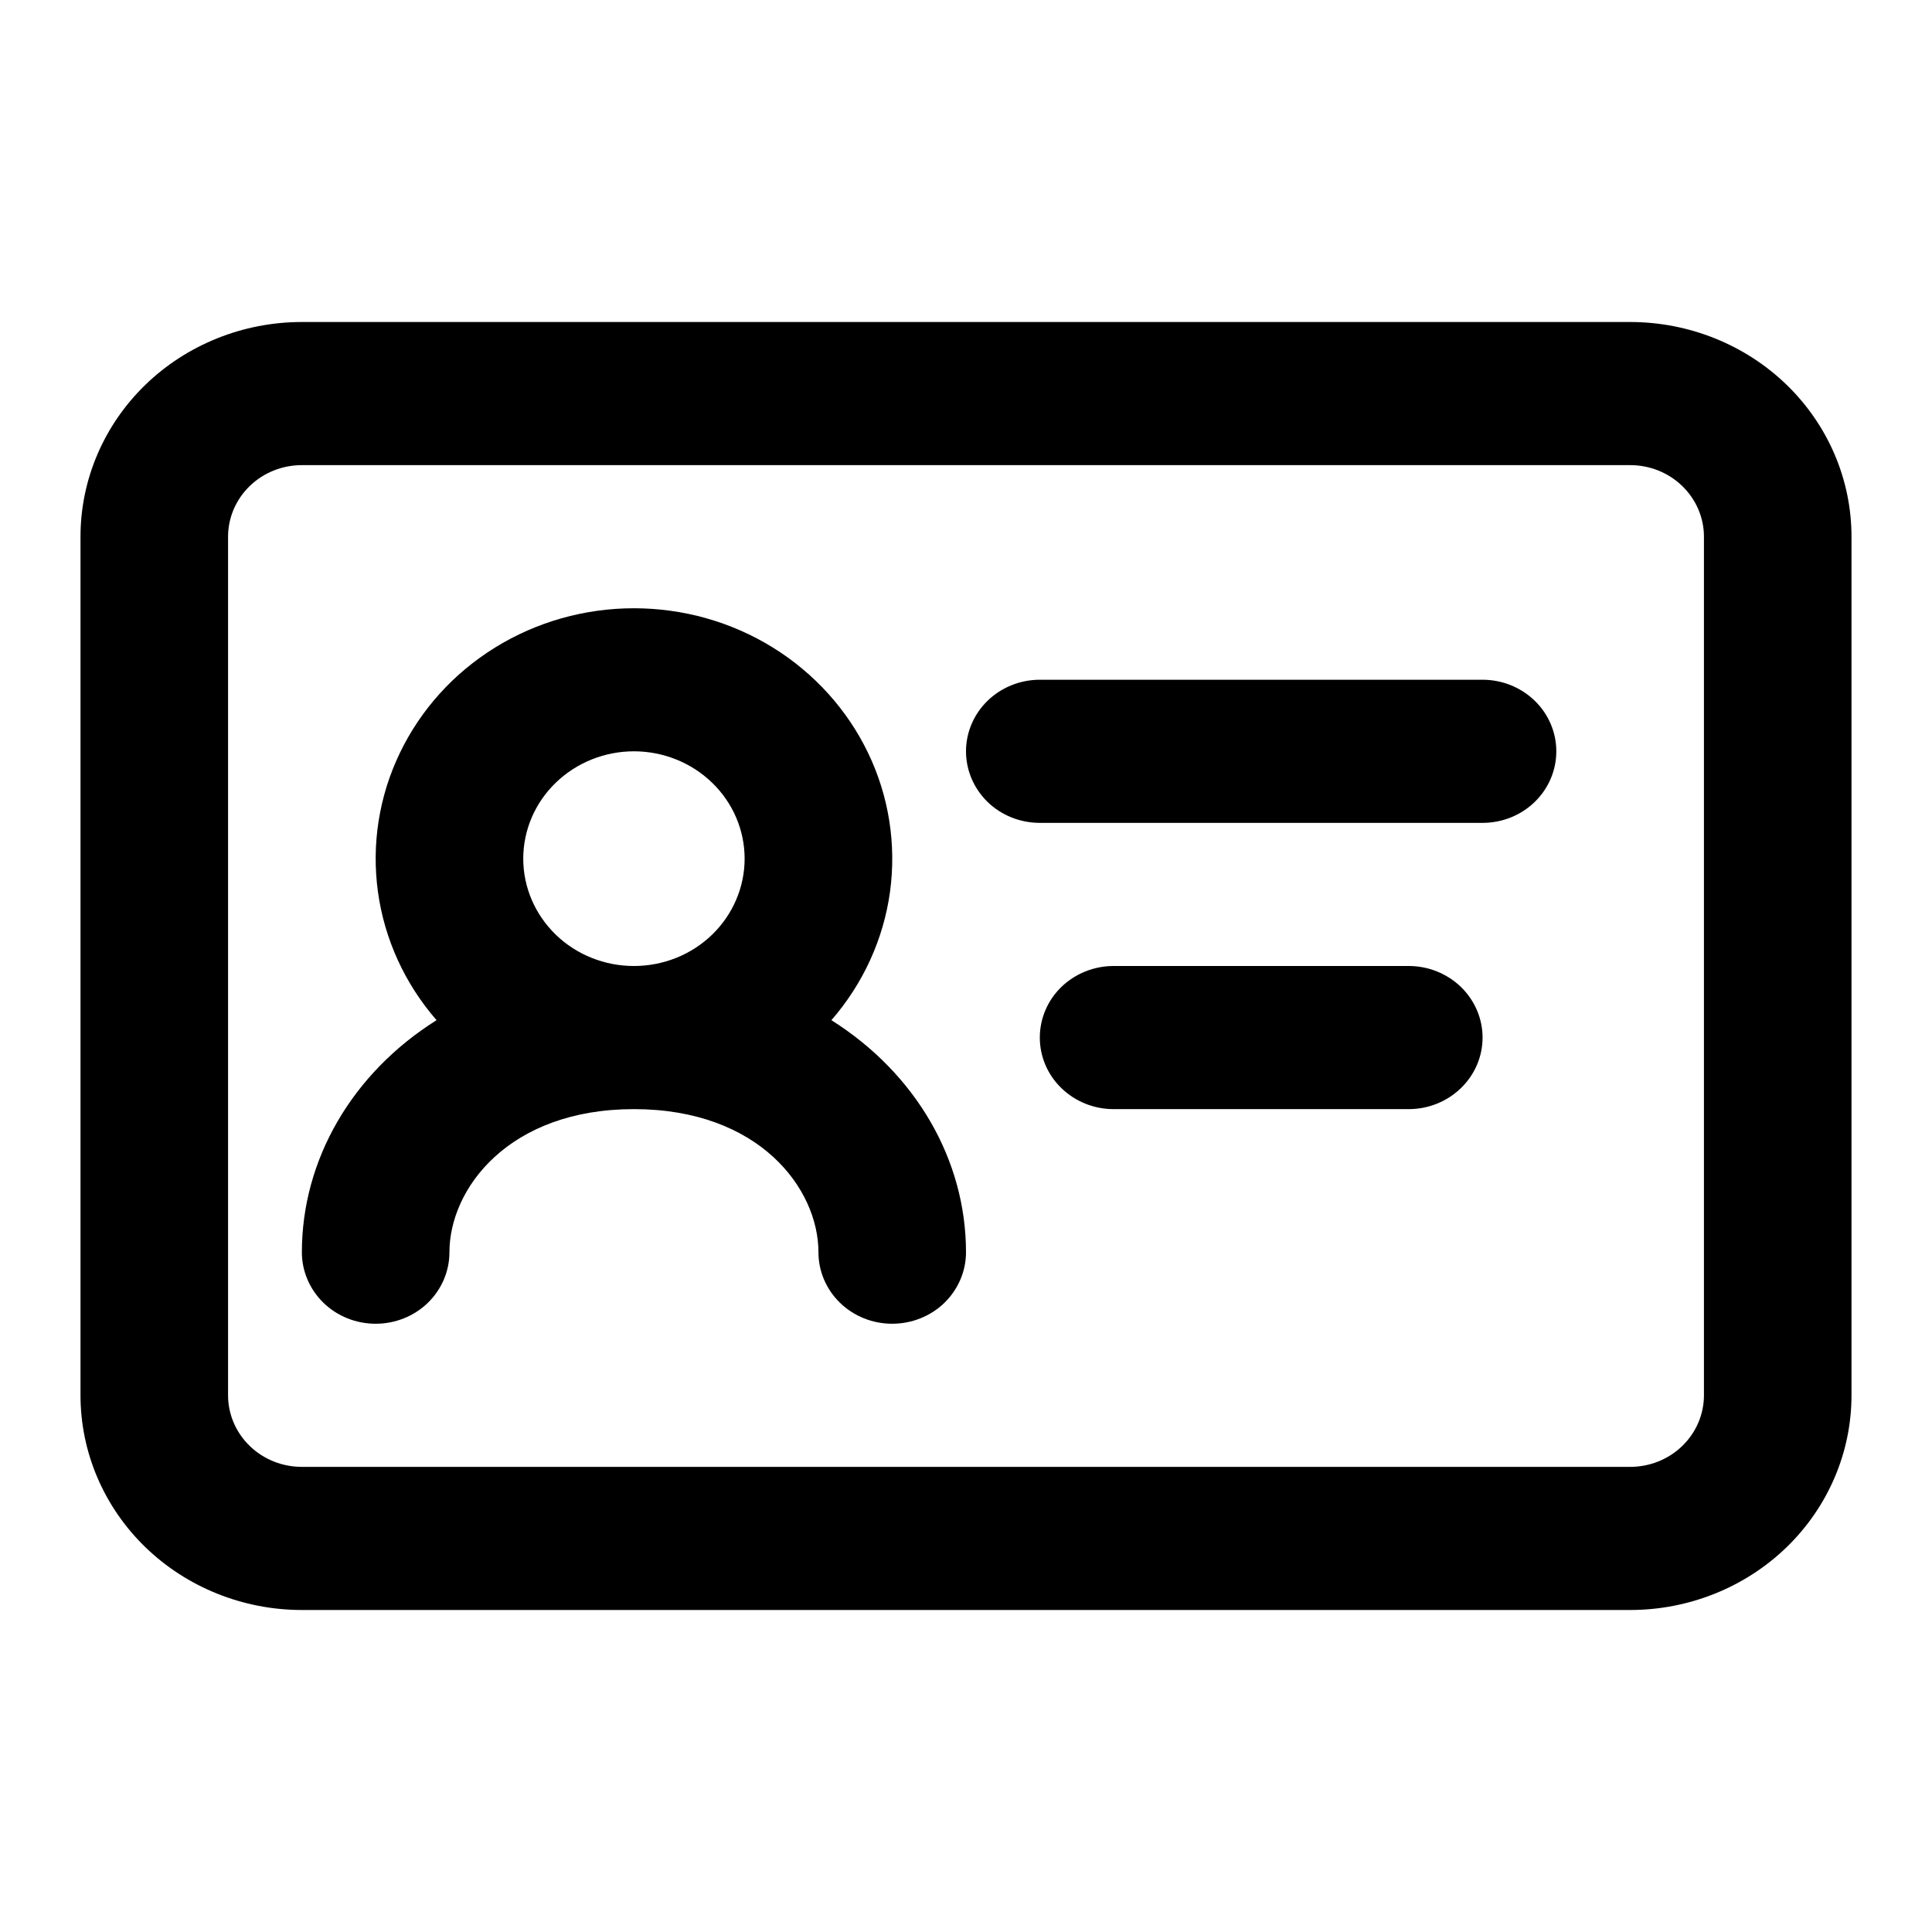 <svg viewBox="0 0 24 24" fill="none" xmlns="http://www.w3.org/2000/svg">
  <path fill-rule="evenodd" clip-rule="evenodd"
    d="M3.75 5.778C3.507 5.778 3.274 5.871 3.102 6.038C2.93 6.205 2.833 6.431 2.833 6.667V17.333C2.833 17.569 2.93 17.795 3.102 17.962C3.274 18.129 3.507 18.222 3.75 18.222H20.25C20.493 18.222 20.726 18.129 20.898 17.962C21.07 17.795 21.167 17.569 21.167 17.333V6.667C21.167 6.431 21.07 6.205 20.898 6.038C20.726 5.871 20.493 5.778 20.25 5.778H3.75ZM1 6.667C1 5.959 1.29 5.281 1.805 4.781C2.321 4.281 3.021 4 3.75 4H20.25C20.979 4 21.679 4.281 22.195 4.781C22.71 5.281 23 5.959 23 6.667V17.333C23 18.041 22.71 18.719 22.195 19.219C21.679 19.719 20.979 20 20.25 20H3.75C3.021 20 2.321 19.719 1.805 19.219C1.29 18.719 1 18.041 1 17.333L1 6.667ZM6.5 10.667C6.5 10.313 6.645 9.974 6.903 9.724C7.161 9.474 7.51 9.333 7.875 9.333C8.24 9.333 8.589 9.474 8.847 9.724C9.105 9.974 9.25 10.313 9.25 10.667C9.25 11.02 9.105 11.359 8.847 11.61C8.589 11.86 8.24 12 7.875 12C7.51 12 7.161 11.86 6.903 11.61C6.645 11.359 6.5 11.02 6.5 10.667ZM10.328 12.673C10.722 12.22 10.975 11.667 11.056 11.079C11.136 10.491 11.043 9.893 10.785 9.356C10.527 8.818 10.116 8.363 9.601 8.044C9.086 7.725 8.487 7.556 7.875 7.556C7.264 7.556 6.665 7.725 6.15 8.044C5.634 8.363 5.224 8.818 4.966 9.356C4.708 9.893 4.614 10.491 4.695 11.079C4.776 11.667 5.029 12.22 5.423 12.673C4.374 13.332 3.75 14.406 3.75 15.556C3.75 15.791 3.847 16.017 4.018 16.184C4.19 16.351 4.424 16.444 4.667 16.444C4.91 16.444 5.143 16.351 5.315 16.184C5.487 16.017 5.583 15.791 5.583 15.556C5.583 14.768 6.317 13.778 7.875 13.778C9.433 13.778 10.167 14.768 10.167 15.556C10.167 15.791 10.263 16.017 10.435 16.184C10.607 16.351 10.84 16.444 11.083 16.444C11.326 16.444 11.56 16.351 11.732 16.184C11.903 16.017 12 15.791 12 15.556C12 14.406 11.375 13.333 10.328 12.673ZM12.917 8.444C12.674 8.444 12.44 8.538 12.268 8.705C12.097 8.871 12 9.098 12 9.333C12 9.569 12.097 9.795 12.268 9.962C12.44 10.129 12.674 10.222 12.917 10.222H18.417C18.66 10.222 18.893 10.129 19.065 9.962C19.237 9.795 19.333 9.569 19.333 9.333C19.333 9.098 19.237 8.871 19.065 8.705C18.893 8.538 18.66 8.444 18.417 8.444H12.917ZM13.833 12C13.59 12 13.357 12.094 13.185 12.26C13.013 12.427 12.917 12.653 12.917 12.889C12.917 13.125 13.013 13.351 13.185 13.517C13.357 13.684 13.59 13.778 13.833 13.778H17.5C17.743 13.778 17.976 13.684 18.148 13.517C18.32 13.351 18.417 13.125 18.417 12.889C18.417 12.653 18.32 12.427 18.148 12.26C17.976 12.094 17.743 12 17.5 12H13.833Z"
    fill="currentColor" />
</svg>
